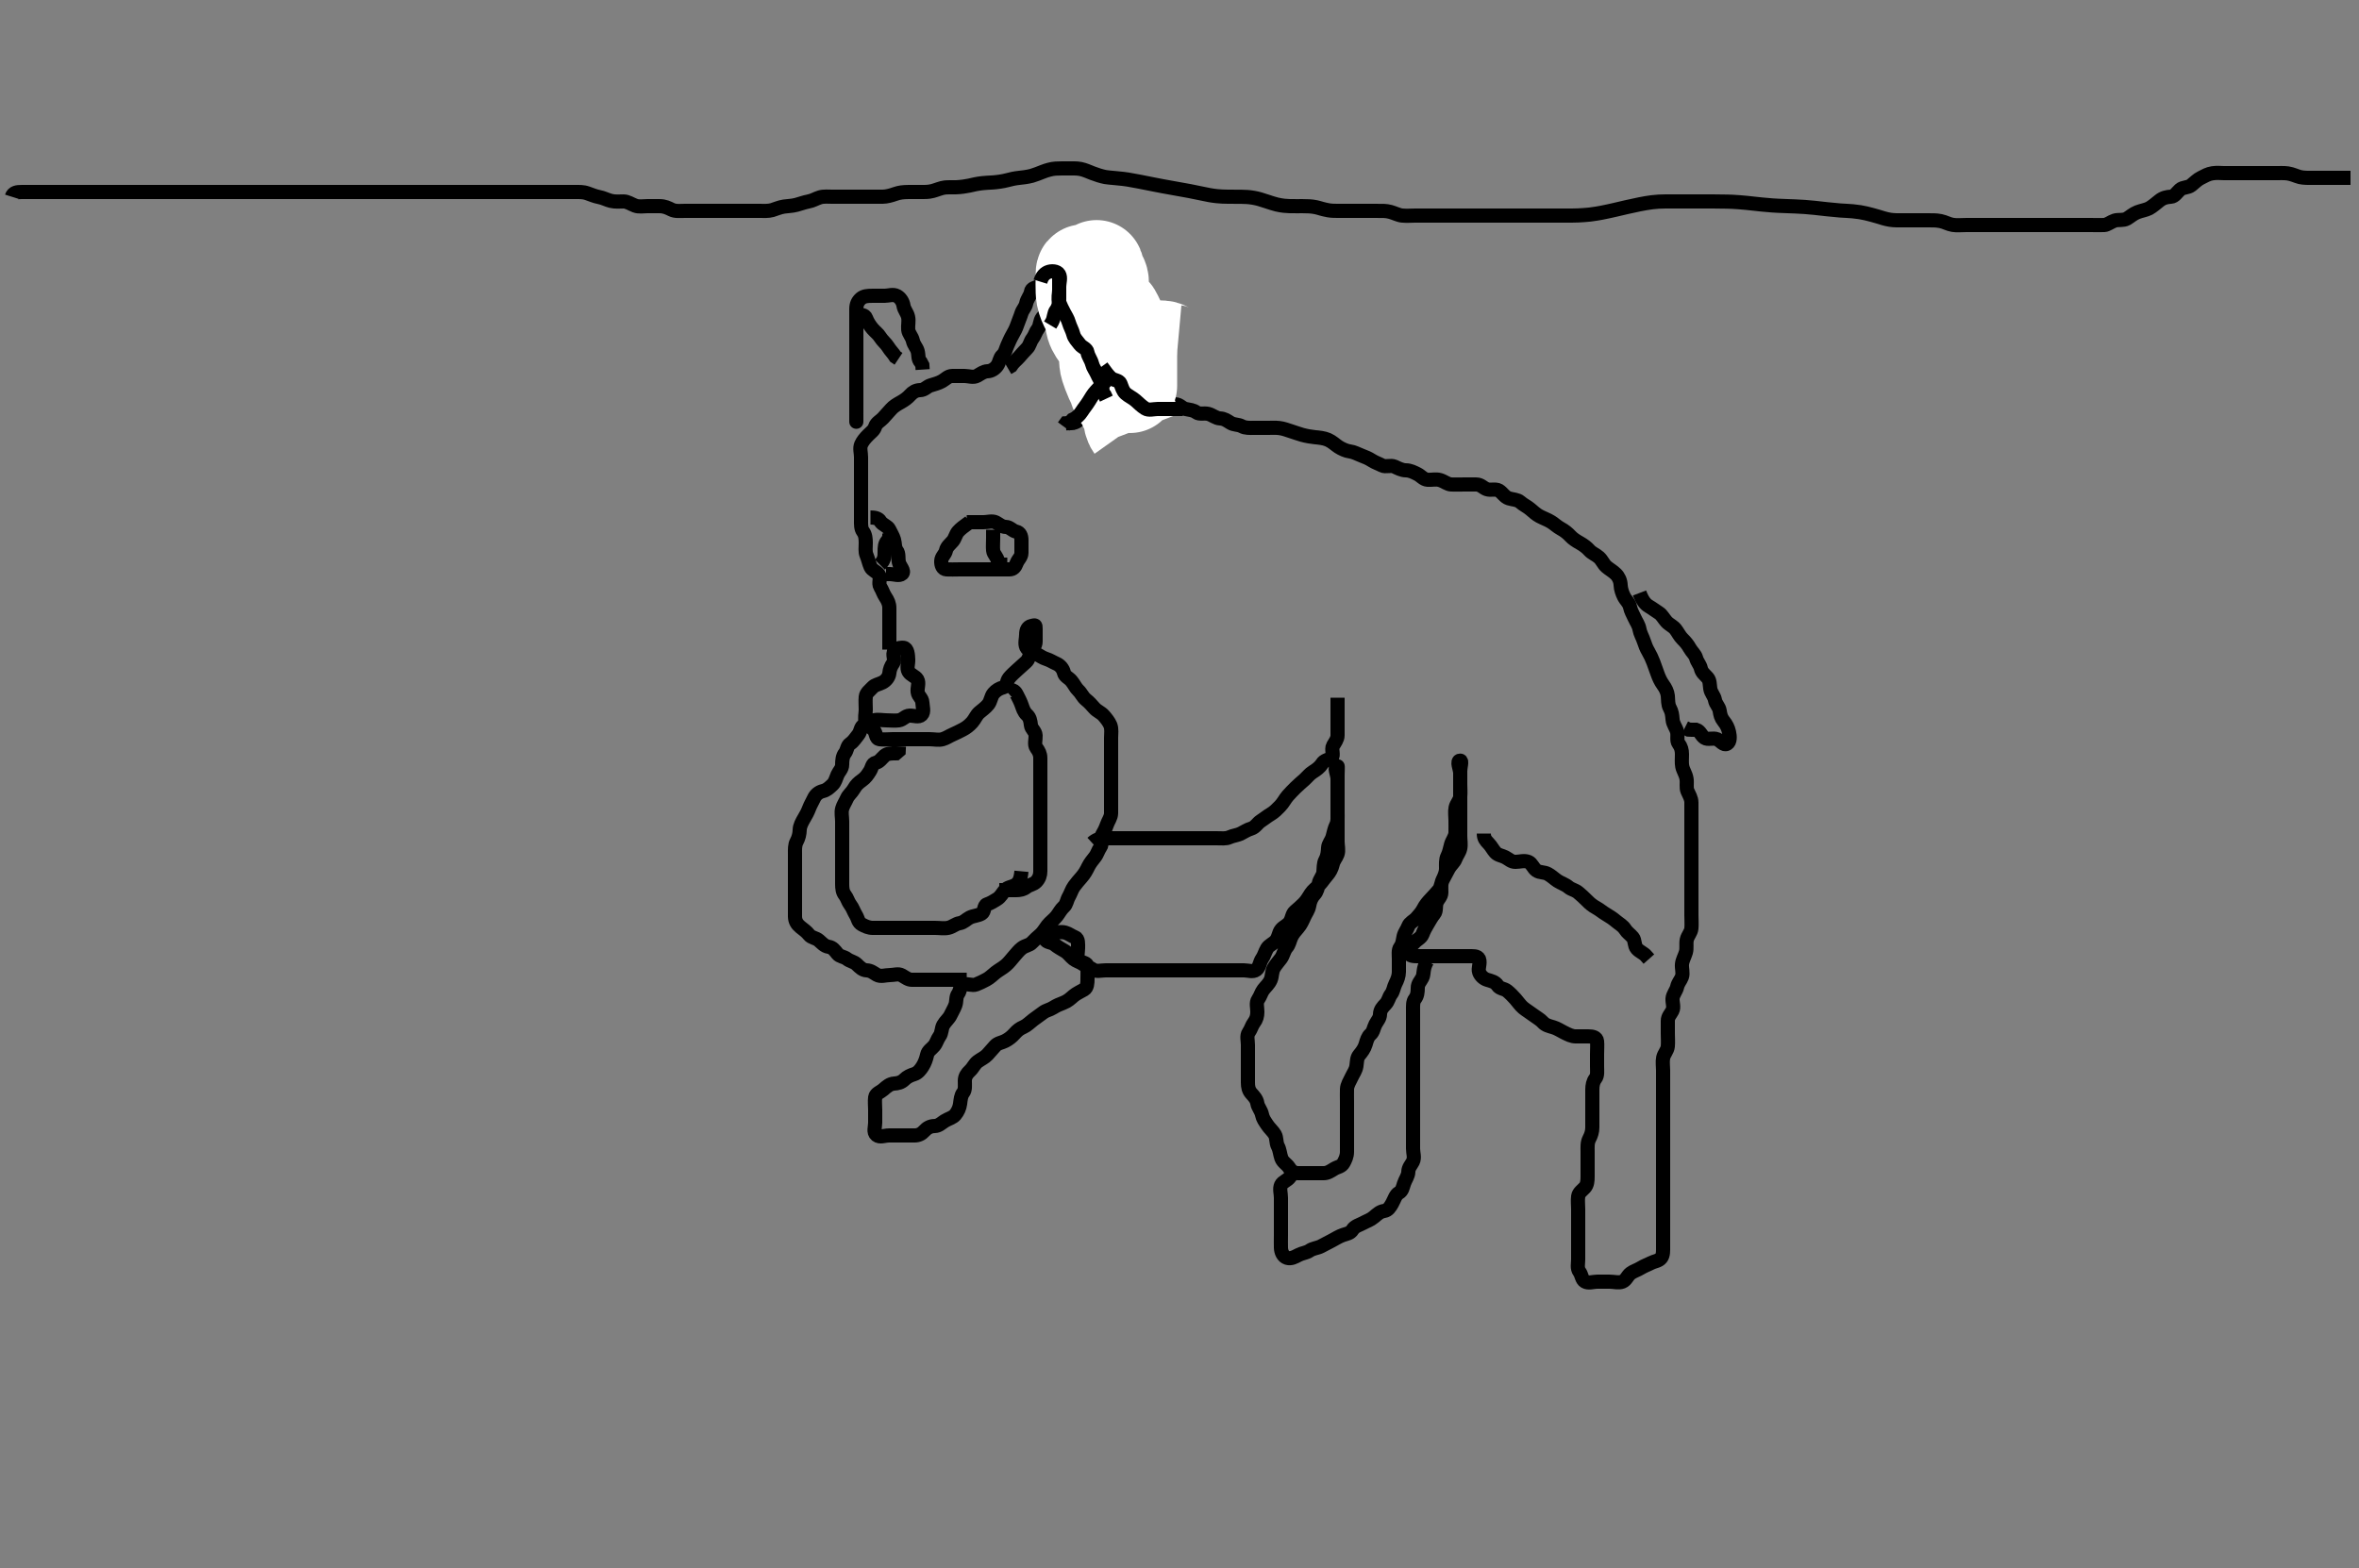 <svg width="500" height="332.41" xmlns="http://www.w3.org/2000/svg" xmlns:svg="http://www.w3.org/2000/svg" xmlns:xlink="http://www.w3.org/1999/xlink">
 <rect width="100%" height="100%" fill="#808080" stroke="none"/>
 <!-- Created with SVG-edit - http://svg-edit.googlecode.com/ -->
 <g display="inline" class="layer">
  <title>Layer 1</title>
  <path t="0,270,339,370,419,479,539,600,772,772,928,943,1107,1157,1199,1267,1286,1328,1350,1415,1446,1549,1589,1632,1664,1664,1687,1725,1774,1804,1854,1906,2005,2111,2140,2201,3006,3064,3085,3085,3130,3174,3184,3217,3250,3282,3302,3352,3352,3392,3422,3432,3463,3521,3552,3562,3583,3602,3622,3663,3673,3705,3758,3779,3808,3868,3912,3985,3995,4041,4064,4104,4194,4216,4258,4329,4371,4445,4456,4515,4579,4621,4683,4752,4784,4784,4884,4896,4976,5109,5109,5507,5557,5568,5587,5597,5608,5630,5661,5670,5702,5753,5770,5840,5915,5915,5966,6007,6017,6068,6119,6179,6208,6313,6313,6346,6400,6440,6510,6543,6624,6655,6725,6796,6829,6830,6921,7003,7082,7102,7122,7163,7228,7250,7302,7322,7342,7371,7381,7402,7451,7501,7531,7572,7635,7749,7829,7859,7929,8077,8190,8316,8347,8521,8689,8759,8820,8863,8885,8937,9020,13989,14009,14013,14051,14063,14103,14133,14154,14184,14204,14215,14215,14244,14264,14294,14304,14315,14345,14365,14374,14394,14434,14476,14519,14539,14570,14602,14613,14645,14655,14675,14675,14696,14705,14719,15111,15111,15122,15122,15131,15133,15141,15141,15141,15154,15154,15155,15155,15161,15161,15162,15174,15174,15182,15183,15192,15192,15203,15203,15212,15224,15242,15255,15263,15284,15293,15306,15333,15353,15363,15383,15385,15416,15438,15448,15467,15488,15488,15507,15539,15561,15562,15596,15618,15647,15678,15691,15691,15722,15763,15794,15806,15814,15834,15864,15884,15914,15944,15944,15975,15997,16017,16047,16047,16056,16076,16098,16129,16170,16170,16193,16224,16244,16254,16266,16304,16324,16344,16376,16386,16399,16433,16442,16462,16472,16486,16505,16525,16536,16555,16578,16590,16602,17022,17022,17042,17053,17053,17064,17064,17077,17089,17112,17112,17123,17134,17143,17143,17163,17173,17194,17215,17236,17247,17258,17259,17270,17291,17291,17310,17321,17321,17330,17341,17351,17361,17362,17386,17397,17409,17432,17432,17444,17456,17456,17465,17476,17487,17497,17519,17542,17553,17575,17594,17595,17615,17615,17625,17635,17645,17668,17668,17678,17708,17718,17728,17750,17769,17769,17779,17809,17829,17849,17860,17881,17915,17927,17927,17960,17991,18030,18065,18101,18162,18185,18240,18240,18779,18799,18821,18821,18842,18853,18874,18904,18904,18915,18945,18965,18995,18995,19015,19016,19036,19058,19069,19080,19113,19123,19144,19173,19213,19213,19223,19243,19253,19293,19313,19365,19405,19448,19468,19497,19537,19557,19557,19597,19650,19717,19749,19802,19854,19854,19875,19927,19958,19997,20017,20047,20077,20088,20088,20107,20137,20168,20178,20189,20200,20201,20201,20716,20717,20717,20717,20727,20766,20777,20797,20827,20827,20856,20888,20910,20941,20971,20982,21013,21057,21058,21102,21129,21199,21260,21280,21340,21361,21394,21405,21455,21517,21551,21633,21727,21748,21827,21838,21878,21940,21990,22041,22061,22118,22188,22188,22249,22280,22357,22379,22419,22500,22500,22551,22592,22624,22685,22755,22815,22846,22906,22906,22967,23011,23072,23156,23208,23228,23240,23272,23283,23809,23830,23853,23902,23934,23954,23997,23998,24043,24053,24093,24125,24155,24175,24175,24215,24265,24275,24328,24368,24418,24448,24512,24512,24562,24582,24592,24631,24681,24732,24763,24805,24856,24886,24946,25039,25051,25079,25099,25099,25132,25172,25202,25222,25253,25305,25306,25326,25377,25407,25427,25471,25484,25507,25557,25611,25612,25624,25636,25680,25693,25734,25744,25794,25826,25837,25897,25969,26031,26111,26597,29627,29740,29847,30089,30524,30666,30709,30789,30860,30889,30982,30982,31052,31136,31171,31262,31759,31905,31989,32132,32133,32629,32811,32826,32942,32954,33004,33026,33058,33112,33133,33183,33214,33225,33235,33266,33286,33298,33309,33331,33350,33380,33390,33410,33410,33430,33441,33462,33483,33503,33513,33514,33543,33563,33573,33584,33604,33617,33617,33648,33681,33690,33700,33720,33720,33762,33784,33802,33833,33844,33883,33933,34297,34319,34330,34349,34379,34389,34403,34404,34422,34431,34454,34474,34494,34504,34534,34554,34555,34565,34598,34639,34668,34689,34718,34728,34749,34772,34783,34801,34835,34865,34885,34885,34917,34929,34952,34964,35017,35027,35081,35147,35158,35158,35196,35247,35309,35339,35421,35463,35467,35545,35642,35764,35775,36494,36554,36664,36714,36830,36910,36940,36999,37000,37061,37072,37115,37138,37183,37234,37254,37284,37335,37358,37388,37422,37433,37453,37472,37502,37546,37566,37617,37666,37686,37737,37767,37817,37857,37857,37887,37927,37970,38010,38032,38071,38072,38102,38114,38165,38206,38237,38257,38297,38348,38348,38422,38455,38527,38592,38622,38622,38655,38689,38711,38783,38823,38844,38844,38893,38933,38963,39003,39056,39100,39120,39150,39150,39190,39200,39241,39281,39282,39311,39331,39374,39374,39415,39466,39478,39507,39562,39611,39641,39642,39654,39720,39731,39773,39795,39834,39884,39915,39915,39974,40035,40094,40114,40167,40208,40224,40229,40258,40280,40303,40337,40998,41028,41069,41088,41098,41128,41161,41173,41185,41197,41220,41233,41233,41242,41274,41286,41298,41310,41339,41349,41359,41389,41399,41430,41430,41451,41462,41472,41501,41521,41541,41541,41552,41572,41604,41614,41615,41636,41656,41677,41688,41688,41717,41747,41779,41790,41819,41851,41851,41874,41895,41925,41945,41946,41956,41976,41996,42008,42040,42072,42103,42104,42123,42155,42196,42217,42266,42789,42889,43041,43116,43145,43185,43217,43270,43290,43290,43330,43371,43391,43441,43492,43533,43555,43607,43608,43687,43727,43778,43832,43845,43873,43883,43913,43942,43963,44017,44037,44038,44087,44127,44128,44139,44148,44201,44222,44242,44262,44282,44305,44323,44353,44384,44408,44425,44426,44446,44479,44513,44533,44544,44574,44619,44639,45339,45361,45392,45432,45433,45463,45482,45513,45553,45574,45614,45644,45675,45676,45697,45738,45768,45790,45843,45884,45924,45943,45943,45993,46036,46059,46099,46130,46183,46215,46265,46265,46329,46347,46419,46469,46524,46546,46596,46616,46648,46669,46712,46733,46797,46851,46895,46925,46935,47020,47089,47110,47140,47251,47272,47403,48525,48555,48625,48685,48706,48745,48755,48834,48854,48988,49109,49162,49305,49365,49436,49617,49730,49876,49959,50023,50023,50054,50076,50114,50178,50219,50230,50259,50299,50342,50365,50377,50431,50461,50493,50545,50575,50576,50635,50656,50686,50718,50738,50789,50870,50919,50950,50990,51021,51072,51104,51123,51143,51183,51195,51246,51276,51311,51341,51362,51405,51470,51501,51551,51581,51592,51615,51658,51708,51758,51759,51769,51789,51852,51884,51895,51914,51944,51955,51984,52004,52015,52035,52075,52106,52128,52166,52205,52247,52277,52397,52398,52439,52547,52548,52568,52609,52649,52700,52730,52795,52836,52869,52929,52929,52979,53040,53063,53063,53082,53192,53223,53266,53306,53336,53346,53430,53487,53500,53533,53543,53559,53579,53609,53629,53640,53680,53732,53752,53772,53802,53854,53901,53913,53942,54013,54092,54135,54185,54300,54995,55055,55108,55129,55173,55193,55222,55243,55285,55305,55346,55347,55357,55417,55442,55455,55466,55516,55527,55617,55629,55702,55715,55736,55790,55801,55870,55910,56521,56522,56581,56614,56625,56644,56654,56694,56715,56737,56780,56800,56821,56849,56850,56870,56911,56954,56955,56977,56987,57008,57019,57039,57100,57100,57112,57189,57229,57229,57259,57311,57362,57384,57446,57495,57496,57555,57587,57631,57672,57683,57723,58429,58460,58460,58492,58550,58636,58676,58769,58850,58924,58967,58968,59010,59034,59041,59118,59152,59183,59214,59275,59286,59345,59365,59377,59436,59491,59525,59580,59627,59733,59756,59836,59926,59968,60059,60088,60133,60176,60317,60533,60639,60681,60786,60934,61014,61144,61517,62066,62128,62189,62234,62345,62997,63037,63050,63124,63139,63197,63226,63286,63317,63387,63418,63478,63518,63559,63572,63616,63648,63720,63797,63827,63827,63838,63920,63976,64005,64016,64096,64136,64190,64213,64279,64293,64334,64355,64367,64409,64462,64492,64554,64637,64720,64764,64862,64943,64943,64991,65074,65159,65232,65282,65474,65504,65618,65668,65723,65787,65817,65857,65969,66063,66113,66253,66386,66455,66505,66547,66581,66641,66705,66751,66845,66897,66980,66981,67003,67138,67188,67189,67198,67297,68490,68554,68636,68750,68911,68983,68983,69063,69184,69282,69460,69577,69658,69722,69764,69805,69921,70105,70726,70829,72403,72403,72485,72527,72538,72699,72700,72773,72813,72903,73025,73067,73089,73196,73226,73296,73307,73317,73366,73410,73422,73447,73472,73485,74147,74190,74209,74259,74280,74329,74340,74390,74450,74545,74654,74674,74695,74747,74777,74787,74828,74880,74900,74910,74960,75013,75053,75076,75120,75160,75161,75180,75210,75252,75295,75315,75345,75346,75388,75432,75463,75512,75555,75587,75650,75701,75702,75773,75792,75843,75854,75905,75930,75931,75939,75961,75972,75992,76022,76086,76109,76139,76140,76159,76209,76229,76243,76304,76335,76354,76414,76445,76495,76537,76548,76577,76607,76647,76679,76702,76702,76713,76751,76771,76772,76801,76842,76886,76899,76943,76973,76993,77043,77044,77109,77172,77217,77350" d="M188.5,137.705C188.5,136.005 188.5,135.105 188.5,134.205C188.5,133.305 188.5,132.405 188.5,131.505C188.5,130.605 188.5,129.705 188.5,128.905C188.5,128.005 188.186,127.318 187.667,126.538C187.196,125.831 187.05,125.16 186.585,124.42C186.097,123.641 186.759,122.478 186.279,121.826C185.765,121.128 184.834,120.896 184.521,120.184C184.167,119.379 184,118.486 183.667,117.705C183.346,116.953 183.5,116.005 183.5,115.105C183.5,114.205 183.433,113.361 182.925,112.68C182.448,112.039 182.5,111.105 182.5,110.205C182.5,109.305 182.5,108.405 182.5,107.505C182.5,106.605 182.5,105.705 182.5,104.905C182.5,104.005 182.5,103.105 182.5,102.205C182.5,101.305 182.5,100.405 182.5,99.505C182.5,98.605 182.5,97.705 182.5,96.905C182.5,96.005 182.172,95.033 182.521,94.226C182.829,93.512 183.381,92.866 184.021,92.226C184.661,91.586 185.249,91.231 185.505,90.409C185.741,89.646 186.612,89.226 187.147,88.652C187.787,87.967 188.327,87.353 188.853,86.758C189.416,86.12 190.128,85.712 190.9,85.28C191.718,84.822 192.351,84.368 192.925,83.73C193.446,83.152 194.111,82.72 195,82.705C195.979,82.689 196.441,81.946 197.204,81.709C198.061,81.445 198.882,81.249 199.699,80.789C200.401,80.394 200.935,79.723 201.8,79.705C202.7,79.686 203.6,79.705 204.5,79.705C205.3,79.705 206.323,80.118 207.143,79.648C207.831,79.253 208.5,78.732 209.3,78.705C210.144,78.676 210.918,78.151 211.378,77.483C211.883,76.754 211.852,75.878 212.447,75.352C213.085,74.789 213.156,74.015 213.521,73.226C213.877,72.455 214.136,71.793 214.557,71.062C215.025,70.251 215.326,69.667 215.585,68.905C215.887,68.017 216.24,67.266 216.505,66.409C216.741,65.646 217.336,65.167 217.511,64.305C217.701,63.361 218.377,62.713 218.499,61.905C218.635,60.996 219.432,61.098 220.215,60.62C221.018,60.129 221.238,59.095 221.936,58.741C222.707,58.35 223.7,58.705 224.6,58.705C225.5,58.705 226.3,58.705 227.2,58.705C228.1,58.705 229.08,58.338 229.979,58.726C230.694,59.034 230.989,59.89 231.667,60.538C232.298,61.143 232.389,61.812 232.5,62.705C232.612,63.604 233.363,64.031 233.925,64.68C234.435,65.268 234.5,66.105 234.5,67.005C234.5,67.905 234.256,68.937 234.784,69.621C235.269,70.248 235.427,71.055 235.925,71.68C236.411,72.288 236.232,73.147 236.505,74C236.766,74.821 237.693,75.109 238.216,75.789C238.686,76.4 238.5,77.405 238.5,78.305C238.5,79.205 238.567,80.049 239.075,80.73C239.552,81.371 239.146,82.389 239.521,83.184C239.853,83.889 241.06,83.395 241.889,83.716C242.682,84.022 243.231,84.52 244.1,84.741C244.962,84.96 245.594,85.644 246.5,85.705C247.298,85.759 248.2,85.688 249.1,85.705C250.065,85.723 250.494,86.523 251.301,86.704C252.178,86.9 252.901,86.905 253.584,87.421C254.199,87.886 255.226,87.521 256.1,87.741C256.963,87.958 257.697,88.662 258.6,88.705C259.499,88.748 260.045,89.155 260.785,89.62C261.563,90.108 262.454,89.947 263.2,90.352C263.961,90.766 264.9,90.705 265.805,90.705C266.822,90.705 267.521,90.705 268.5,90.705C269.289,90.705 270.339,90.637 271.161,90.741C272.055,90.854 272.773,91.137 273.609,91.409C274.501,91.701 275.396,92.013 276,92.184C276.895,92.438 278.098,92.623 278.689,92.68C279.543,92.761 280.608,92.852 281.458,93.226C282.371,93.628 282.974,94.242 283.667,94.705C284.303,95.13 285.323,95.603 286.089,95.694C286.994,95.803 287.703,96.248 288.6,96.583C289.451,96.902 290.048,97.151 290.785,97.62C291.477,98.059 292.177,98.274 292.936,98.669C293.703,99.068 294.757,98.541 295.6,98.926C296.269,99.232 297.1,99.694 298,99.705C298.9,99.716 299.635,100.099 300.5,100.538C301.175,100.881 301.715,101.644 302.6,101.705C303.498,101.767 304.334,101.509 305.2,101.762C306.078,102.019 306.798,102.676 307.6,102.705C308.499,102.737 309.3,102.705 310.2,102.705C311.1,102.705 312,102.7 312.9,102.705C313.889,102.71 314.374,103.431 315.111,103.694C315.948,103.994 316.966,103.57 317.7,103.99C318.387,104.384 318.915,105.379 319.8,105.648C320.663,105.91 321.624,105.898 322.2,106.409C322.932,107.06 323.732,107.386 324.416,107.989C325.014,108.516 325.648,109.072 326.3,109.421C327.147,109.874 328.024,110.165 328.796,110.652C329.498,111.095 330.051,111.645 330.8,112.058C331.639,112.519 332.264,113.016 332.853,113.652C333.386,114.228 334.049,114.651 334.9,115.13C335.627,115.539 336.327,116.057 336.853,116.652C337.416,117.29 338.231,117.557 338.889,118.141C339.583,118.756 339.831,119.562 340.475,120.13C341.069,120.655 341.824,121.037 342.5,121.705C343.086,122.284 343.463,123.116 343.5,124.026C343.535,124.88 343.849,125.783 344.216,126.504C344.629,127.313 345.306,127.766 345.5,128.705C345.663,129.493 346.062,130.173 346.447,131.005C346.851,131.877 347.333,132.477 347.496,133.405C347.651,134.292 348.118,135.015 348.415,135.905C348.701,136.762 348.938,137.402 349.379,138.148C349.746,138.769 350.148,139.631 350.447,140.415C350.74,141.18 351.037,142.031 351.333,142.872C351.609,143.654 351.986,144.473 352.475,145.141C353.031,145.902 353.415,146.692 353.499,147.505C353.591,148.4 353.498,149.324 353.925,150.105C354.376,150.929 354.433,151.593 354.511,152.53C354.595,153.547 355.247,154.232 355.464,155.105C355.681,155.979 355.319,157.006 355.784,157.621C356.3,158.304 356.5,159.005 356.5,159.905C356.5,160.805 356.409,161.718 356.557,162.462C356.742,163.387 357.284,164.02 357.464,165.069C357.623,165.992 357.346,166.953 357.667,167.705C357.999,168.486 358.49,169.205 358.5,170.105C358.51,171.005 358.5,171.905 358.5,172.805C358.5,173.705 358.5,174.505 358.5,175.405C358.5,176.305 358.5,177.205 358.5,178.105C358.5,179.005 358.5,179.905 358.5,180.805C358.5,181.705 358.5,182.505 358.5,183.405C358.5,184.305 358.5,185.205 358.5,186.105C358.5,187.005 358.5,187.905 358.5,188.805C358.5,189.705 358.5,190.505 358.5,191.405C358.5,192.341 358.5,193.189 358.5,194.052C358.5,195.069 358.582,195.909 358.5,196.805C358.416,197.716 357.7,198.358 357.521,199.205C357.335,200.086 357.578,201.029 357.333,201.872C357.083,202.733 356.588,203.527 356.504,204.4C356.418,205.301 356.789,206.257 356.489,207.094C356.226,207.831 355.668,208.335 355.479,209.205C355.295,210.051 354.561,210.799 354.5,211.705C354.446,212.503 354.863,213.502 354.464,214.269C354.069,215.028 353.501,215.506 353.5,216.405C353.499,217.305 353.5,218.205 353.5,219.105C353.5,220.005 353.582,220.909 353.5,221.805C353.416,222.716 352.7,223.358 352.521,224.205C352.335,225.086 352.5,226.005 352.5,226.905C352.5,227.805 352.5,228.705 352.5,229.505C352.5,230.405 352.5,231.305 352.5,232.205C352.5,233.105 352.5,234.005 352.5,234.905C352.5,235.805 352.5,236.705 352.5,237.505C352.5,238.405 352.5,239.305 352.5,240.205C352.5,241.105 352.5,242.014 352.5,243.038C352.5,243.719 352.5,244.526 352.5,245.705C352.5,246.302 352.5,247.163 352.5,247.934C352.5,249.033 352.5,250.005 352.5,250.905C352.5,251.805 352.5,252.705 352.5,253.505C352.5,254.405 352.5,255.305 352.5,256.205C352.5,257.105 352.5,258.005 352.5,258.905C352.5,259.805 352.5,260.705 352.5,261.505C352.5,262.405 352.5,263.305 352.5,264.205C352.5,265.105 352.571,266.053 352.075,266.68C351.548,267.345 350.698,267.342 349.936,267.741C349.178,268.138 348.568,268.312 347.785,268.79C346.982,269.281 346.273,269.446 345.621,269.926C344.923,270.44 344.682,271.388 343.889,271.694C343.06,272.015 342.1,271.705 341.2,271.705C340.3,271.705 339.4,271.705 338.5,271.705C337.7,271.705 336.687,272.098 335.936,271.669C335.245,271.274 335.258,270.257 334.784,269.621C334.211,268.852 334.5,267.905 334.5,267.005C334.5,266.105 334.5,265.205 334.5,264.305C334.5,263.405 334.5,262.505 334.5,261.605C334.5,260.705 334.5,259.905 334.5,259.005C334.5,258.105 334.5,257.205 334.5,256.305C334.5,255.405 334.376,254.496 334.5,253.605C334.612,252.803 335.406,252.318 335.925,251.73C336.44,251.147 336.5,250.305 336.5,249.405C336.5,248.505 336.5,247.605 336.5,246.705C336.5,245.905 336.5,245.005 336.5,244.105C336.5,243.205 336.406,242.258 336.853,241.405C337.247,240.653 337.499,239.905 337.5,239.005C337.501,238.105 337.5,237.205 337.5,236.305C337.5,235.405 337.5,234.505 337.5,233.605C337.5,232.705 337.5,231.905 337.5,231.005C337.5,230.105 337.663,229.267 338.147,228.652C338.659,228.003 338.5,227.005 338.5,226.105C338.5,225.205 338.5,224.305 338.5,223.405C338.5,222.505 338.589,221.601 338.5,220.705C338.416,219.859 337.5,219.705 336.7,219.705C335.8,219.705 334.9,219.71 334,219.705C333.1,219.7 332.373,219.296 331.5,218.872C330.746,218.505 330.077,218.019 329.2,217.762C328.336,217.509 327.564,217.343 327,216.705C326.485,216.122 325.734,215.743 325,215.184C324.225,214.594 323.562,214.225 322.857,213.652C322.239,213.15 321.753,212.387 321.216,211.789C320.643,211.151 320.059,210.549 319.447,210.058C318.803,209.539 317.883,209.632 317.416,208.904C316.916,208.123 316.061,207.965 315.204,207.7C314.441,207.464 313.774,206.831 313.511,206.094C313.211,205.257 313.84,204.241 313.489,203.316C313.213,202.586 312.1,202.705 311.2,202.705C310.3,202.705 309.4,202.705 308.5,202.705C307.7,202.705 306.8,202.705 305.9,202.705C305,202.705 304.1,202.705 303.2,202.705C302.3,202.705 301.4,202.705 300.5,202.705C299.7,202.705 298.611,202.666 298.501,201.904C298.371,200.996 299.247,200.387 299.784,199.789C300.357,199.151 301.212,198.826 301.489,198.094C301.828,197.202 302.144,196.65 302.584,195.904C302.997,195.203 303.485,194.325 304,193.705C304.5,193.103 304.211,192.153 304.511,191.316C304.774,190.579 305.495,190.094 305.5,189.205C305.505,188.305 305.363,187.348 305.784,186.505C306.114,185.843 306.498,185.005 306.5,184.105C306.502,183.205 306.405,182.26 306.784,181.505C307.22,180.638 307.303,179.87 307.557,179.005C307.814,178.128 308.471,177.406 308.5,176.505C308.529,175.605 308.5,174.705 308.5,173.905C308.5,173.005 308.335,172.086 308.521,171.205C308.7,170.358 309.415,169.718 309.499,168.905C309.591,168.01 309.5,167.105 309.5,166.205C309.5,165.305 309.5,164.405 309.5,163.505C309.5,162.605 309.958,161.247 309.5,161.247C308.642,161.247 309.5,163.005 309.5,163.905C309.5,164.805 309.5,165.705 309.5,166.505C309.5,167.405 309.5,168.305 309.5,169.205C309.5,170.105 309.5,171.005 309.5,171.905C309.5,172.805 309.5,173.705 309.5,174.505C309.5,175.405 309.5,176.305 309.5,177.205C309.5,178.105 309.695,179.027 309.499,179.904C309.318,180.711 308.828,181.202 308.489,182.094C308.212,182.826 307.506,183.333 307.075,184.105C306.617,184.924 306.258,185.659 305.853,186.405C305.439,187.166 305.435,188.142 304.925,188.73C304.363,189.379 303.82,189.989 303.216,190.621C302.666,191.197 302.106,191.84 301.667,192.705C301.324,193.38 300.753,194.023 300.216,194.621C299.643,195.259 298.788,195.584 298.511,196.316C298.172,197.208 297.682,197.699 297.501,198.506C297.305,199.383 297.3,200.106 296.784,200.789C296.319,201.404 296.5,202.405 296.5,203.305C296.5,204.205 296.501,205.105 296.5,206.005C296.499,206.905 296.174,207.742 295.784,208.505C295.399,209.258 295.337,210.143 294.853,210.758C294.341,211.407 294.311,212.192 293.667,212.872C293.065,213.506 292.529,214.061 292.5,215.005C292.472,215.903 291.933,216.383 291.536,217.141C291.137,217.903 291.112,218.72 290.475,219.28C289.885,219.797 289.696,220.541 289.443,221.405C289.186,222.282 288.612,223.046 288.075,223.68C287.572,224.273 287.633,225.115 287.496,226.005C287.352,226.936 286.851,227.533 286.447,228.405C286.062,229.237 285.529,230.004 285.5,230.905C285.471,231.805 285.5,232.705 285.5,233.505C285.5,234.405 285.5,235.305 285.5,236.205C285.5,237.105 285.5,238.005 285.5,238.905C285.5,239.805 285.5,240.705 285.5,241.505C285.5,242.405 285.505,243.305 285.5,244.205C285.495,245.105 285.141,245.857 284.784,246.505C284.308,247.369 283.568,247.312 282.785,247.79C281.982,248.281 281.4,248.705 280.5,248.705C279.7,248.705 278.8,248.705 277.9,248.705C277,248.705 276.1,248.706 275.2,248.705C274.301,248.704 273.686,248.281 273.215,247.505C272.804,246.829 271.903,246.408 271.585,245.505C271.286,244.652 271.258,243.751 270.853,243.005C270.439,242.244 270.635,241.239 270.215,240.505C269.821,239.818 269.053,239.185 268.553,238.409C268.103,237.711 267.664,237.167 267.489,236.305C267.299,235.361 266.623,234.713 266.501,233.905C266.365,232.996 265.748,232.392 265.216,231.789C264.65,231.147 264.5,230.405 264.5,229.505C264.5,228.605 264.5,227.705 264.5,226.905C264.5,226.005 264.5,225.105 264.5,224.205C264.5,223.305 264.5,222.405 264.5,221.505C264.5,220.605 264.178,219.567 264.667,218.872C265.169,218.156 265.319,217.404 265.784,216.789C266.3,216.106 266.5,215.405 266.5,214.505C266.5,213.605 266.178,212.567 266.667,211.872C267.169,211.156 267.317,210.403 267.784,209.789C268.308,209.101 268.953,208.598 269.333,207.705C269.654,206.953 269.545,205.998 270,205.205C270.405,204.5 270.987,203.88 271.5,203.184C272.008,202.496 272.156,201.462 272.721,200.826C273.256,200.226 273.336,199.448 273.721,198.605C274.027,197.936 274.628,197.249 275.147,196.652C275.717,195.999 276.053,195.231 276.475,194.305C276.83,193.524 277.333,192.933 277.496,192.005C277.651,191.118 277.944,190.313 278.6,189.605C279.15,189.011 279.333,188.188 279.511,187.305C279.701,186.361 280.415,185.718 280.499,184.905C280.591,184.01 280.498,183.085 280.925,182.305C281.376,181.482 281.452,180.604 281.5,179.705C281.543,178.902 282.186,178.282 282.443,177.405C282.697,176.54 282.826,175.668 283.216,174.905C283.601,174.152 283.5,173.205 283.5,172.305C283.5,171.405 283.5,170.505 283.5,169.605C283.5,168.705 283.5,167.905 283.5,167.005C283.5,166.105 283.5,165.205 283.5,164.305C283.5,163.405 283.594,162.414 283.5,162.414C282.609,162.414 283.5,164.205 283.5,165.105C283.5,166.005 283.5,166.905 283.5,167.805C283.5,168.705 283.5,169.505 283.5,170.405C283.5,171.305 283.5,172.205 283.5,173.105C283.5,174.005 283.5,174.905 283.5,175.805C283.5,176.705 283.5,177.505 283.5,178.405C283.5,179.305 283.789,180.257 283.489,181.094C283.226,181.831 282.681,182.338 282.479,183.205C282.255,184.166 281.819,184.937 281.216,185.621C280.689,186.219 280.237,186.925 279.699,187.505C279.026,188.23 278.298,188.726 277.857,189.405C277.342,190.197 276.952,190.92 276.333,191.538C275.715,192.157 275.147,192.652 274.5,193.205C273.853,193.758 273.911,194.532 273.443,195.348C272.976,196.16 272.102,196.388 271.553,197.062C270.979,197.766 271.055,198.669 270.416,199.42C269.849,200.086 268.953,200.375 268.557,201.062C268.087,201.877 267.959,202.58 267.5,203.226C267.005,203.923 266.957,205.071 266.279,205.583C265.571,206.118 264.5,205.705 263.7,205.705C262.8,205.705 261.9,205.705 261,205.705C260.1,205.705 259.2,205.705 258.3,205.705C257.4,205.705 256.5,205.705 255.7,205.705C254.8,205.705 253.9,205.705 253,205.705C252.1,205.705 251.2,205.705 250.3,205.705C249.4,205.705 248.5,205.705 247.7,205.705C246.8,205.705 245.9,205.705 245,205.705C244.1,205.705 243.2,205.705 242.3,205.705C241.4,205.705 240.5,205.705 239.7,205.705C238.8,205.705 237.9,205.705 237,205.705C236.1,205.705 235.2,205.705 234.3,205.705C233.4,205.705 232.362,206.027 231.667,205.538C230.951,205.036 230.199,204.886 229.584,204.421C228.901,203.905 228.152,203.776 227.525,203.28C226.86,202.753 226.445,202.061 225.699,201.621C224.998,201.208 224.12,200.72 223.5,200.205C222.898,199.705 221.773,199.829 221.511,199.094C221.19,198.196 222.204,197.707 223.1,197.705C224,197.703 224.935,197.462 225.796,197.709C226.563,197.93 227.081,198.398 227.889,198.716C228.615,199.001 228.5,200.105 228.5,201.005C228.5,201.905 228.106,203.087 228.785,203.62C229.508,204.185 230.471,204.061 230.5,204.905C230.53,205.804 230.5,206.705 230.5,207.505C230.5,208.405 230.453,209.365 229.796,209.758C229.012,210.226 228.154,210.588 227.525,211.13C226.925,211.648 226.297,212.248 225.4,212.583C224.549,212.902 223.955,213.155 223.215,213.62C222.438,214.108 221.749,214.152 221.064,214.68C220.41,215.183 219.775,215.594 219,216.184C218.266,216.743 217.69,217.368 216.979,217.684C216.102,218.073 215.648,218.436 215.064,219.094C214.449,219.788 213.822,220.272 213.064,220.669C212.302,221.068 211.485,221.093 210.925,221.73C210.408,222.32 209.829,222.988 209.279,223.584C208.69,224.221 207.955,224.496 207.204,225.062C206.535,225.567 206.231,226.4 205.584,226.989C204.949,227.567 204.51,228.226 204.5,229.105C204.489,230.005 204.659,231.003 204.147,231.652C203.663,232.267 203.616,233.113 203.495,234.005C203.384,234.826 203.028,235.651 202.447,236.348C201.954,236.939 200.976,237.165 200.204,237.652C199.502,238.095 198.979,238.69 198.1,238.705C197.111,238.722 196.446,239.152 195.925,239.73C195.351,240.368 194.699,240.704 193.8,240.705C192.9,240.706 192,240.705 191.1,240.705C190.2,240.705 189.3,240.705 188.4,240.705C187.5,240.705 186.499,241.198 185.785,240.62C185.041,240.017 185.5,238.905 185.5,238.005C185.5,237.105 185.5,236.205 185.5,235.305C185.5,234.405 185.376,233.496 185.5,232.605C185.612,231.803 186.624,231.512 187.2,231C187.932,230.35 188.594,229.766 189.5,229.705C190.298,229.651 191.048,229.489 191.667,228.872C192.286,228.254 192.974,227.956 193.796,227.7C194.559,227.464 195.131,226.719 195.525,226.094C195.997,225.346 196.308,224.488 196.5,223.605C196.684,222.761 197.457,222.361 198,221.705C198.499,221.102 198.644,220.337 199.147,219.652C199.637,218.986 199.534,217.992 199.925,217.305C200.389,216.49 201.123,215.955 201.479,215.184C201.844,214.395 202.226,213.831 202.489,213.094C202.789,212.257 202.567,211.361 203.075,210.68C203.552,210.039 203.442,208.936 204.204,208.709C205.063,208.454 206.06,209.015 206.889,208.694C207.682,208.388 208.302,208.068 209.064,207.669C209.822,207.272 210.351,206.692 211,206.184C211.767,205.584 212.464,205.261 213.215,204.621C213.881,204.053 214.351,203.368 214.925,202.73C215.446,202.152 215.949,201.466 216.584,200.989C217.351,200.413 218.171,200.422 218.721,199.826C219.31,199.189 219.888,198.69 220.525,198.13C221.115,197.613 221.513,196.854 222.021,196.205C222.622,195.437 223.378,194.973 223.979,194.205C224.487,193.556 224.862,192.769 225.5,192.205C226.083,191.689 226.087,190.877 226.557,190.062C226.953,189.375 227.163,188.556 227.667,187.872C228.147,187.219 228.693,186.581 229.204,186.005C229.855,185.273 230.253,184.554 230.667,183.705C230.985,183.053 231.574,182.295 232.075,181.68C232.579,181.06 232.742,180.257 233.216,179.621C233.789,178.852 233.136,177.794 233.557,177.062C234.024,176.251 234.326,175.667 234.585,174.905C234.887,174.017 235.482,173.306 235.5,172.405C235.518,171.505 235.5,170.605 235.5,169.705C235.5,168.905 235.5,168.005 235.5,167.105C235.5,166.205 235.5,165.305 235.5,164.405C235.5,163.505 235.5,162.605 235.5,161.705C235.5,160.905 235.5,160.005 235.5,159.105C235.5,158.205 235.5,157.305 235.5,156.405C235.5,155.505 235.681,154.552 235.333,153.705C235.057,153.034 234.45,152.274 233.925,151.68C233.357,151.036 232.551,150.788 231.936,150.094C231.352,149.436 230.874,148.877 230.204,148.348C229.464,147.763 229.189,146.941 228.553,146.352C227.977,145.819 227.69,145.059 227.064,144.316C226.532,143.685 225.678,143.404 225.5,142.605C225.312,141.762 224.691,141.039 223.979,140.726C223.184,140.376 222.559,139.946 221.796,139.709C220.974,139.454 220.401,139.016 219.699,138.621C218.882,138.161 217.851,137.917 217.521,137.184C217.159,136.383 217.5,135.405 217.5,134.505C217.5,133.605 217.8,132.883 218.6,132.705C219.442,132.517 219.5,132.414 219.5,133.305C219.5,134.205 219.501,135.105 219.5,136.005C219.499,136.904 218.877,137.455 218.521,138.226C218.156,139.015 218.084,139.788 217.447,140.352C216.746,140.975 216.189,141.469 215.553,142.058C214.977,142.591 214.344,143.146 213.853,143.758C213.334,144.402 213.448,145.523 212.699,145.704C211.807,145.918 211.102,146.375 210.584,146.99C210.024,147.656 210.018,148.642 209.447,149.348C208.856,150.079 208.204,150.485 207.553,151.058C206.913,151.62 206.648,152.436 206.064,153.094C205.449,153.788 204.822,154.272 204.064,154.669C203.302,155.068 202.69,155.368 201.979,155.684C201.102,156.073 200.563,156.48 199.796,156.7C198.935,156.948 198,156.705 197.1,156.705C196.2,156.705 195.3,156.705 194.4,156.705C193.5,156.705 192.7,156.705 191.8,156.705C190.9,156.705 190,156.705 189.1,156.705C188.2,156.705 187.291,156.829 186.4,156.705C185.598,156.593 185.747,155.471 185.216,154.789C184.728,154.162 183.774,153.831 183.511,153.094C183.211,152.257 183.5,151.305 183.5,150.405C183.5,149.505 183.411,148.601 183.5,147.705C183.584,146.859 184.351,146.368 184.925,145.73C185.446,145.152 186.214,145.104 187.064,144.669C187.761,144.313 188.416,143.551 188.5,142.705C188.579,141.909 188.831,141.253 189.333,140.538C189.822,139.843 189.007,138.704 189.585,137.99C190.188,137.246 191.246,137.283 191.536,137.326C192.397,137.456 192.457,138.902 192.5,139.805C192.543,140.704 192.136,141.616 192.557,142.348C193.024,143.159 194.008,143.314 194.443,144.062C194.867,144.793 194.389,145.812 194.5,146.705C194.612,147.604 195.457,147.987 195.5,148.905C195.542,149.804 195.934,150.937 195.333,151.538C194.732,152.139 193.7,151.678 192.8,151.705C191.856,151.734 191.448,152.561 190.5,152.705C189.709,152.825 188.8,152.705 187.9,152.705C187,152.705 186.065,152.462 185.204,152.709C184.437,152.93 183.919,153.398 183.111,153.716C182.385,154.001 182.428,155.137 181.925,155.73C181.388,156.364 180.958,157.151 180.204,157.652C179.515,158.111 179.573,159.055 179.075,159.68C178.589,160.288 178.502,161.205 178.5,162.105C178.498,163 177.834,163.514 177.521,164.226C177.171,165.021 177.021,165.817 176.447,166.352C175.762,166.992 175.262,167.498 174.4,167.705C173.56,167.907 172.877,168.455 172.521,169.226C172.156,170.015 171.788,170.584 171.511,171.316C171.172,172.208 170.856,172.76 170.416,173.506C170.003,174.207 169.518,175.104 169.5,175.905C169.48,176.805 169.258,177.659 168.853,178.405C168.439,179.166 168.5,180.105 168.5,181.005C168.5,181.905 168.5,182.805 168.5,183.705C168.5,184.505 168.5,185.405 168.5,186.305C168.5,187.205 168.5,188.105 168.5,189.005C168.5,189.905 168.5,190.805 168.5,191.705C168.5,192.505 168.483,193.405 168.5,194.305C168.518,195.269 168.939,195.947 169.667,196.538C170.363,197.104 170.896,197.422 171.5,198.184C171.994,198.808 172.906,198.801 173.553,199.352C174.157,199.867 174.724,200.564 175.6,200.705C176.504,200.851 176.896,201.422 177.5,202.184C177.994,202.808 178.917,202.794 179.525,203.28C180.15,203.778 181.017,203.867 181.584,204.421C182.258,205.079 182.856,205.676 183.7,205.705C184.599,205.736 185.169,206.253 185.857,206.648C186.677,207.118 187.7,206.705 188.6,206.705C189.5,206.705 190.411,206.341 191.143,206.762C191.954,207.229 192.5,207.705 193.3,207.705C194.2,207.705 195.1,207.705 196,207.705C196.9,207.705 197.8,207.705 198.7,207.705C199.6,207.705 200.5,207.705 201.3,207.705C202.2,207.705 203.1,207.705 204,207.705L204.9,207.705" id="svg_1" stroke-width="3" stroke="#000" fill="none"/>
  <path t="79480,79766,79787,79799,79808,79830,79839,79861,79881,79901,79912,79932,79943,79953,79964,79972,80002,80043,80053,80053,80114,80168,80208,80208,80229,80271,80299,80319,80352,80393,80393,80422,80442,80483,80525,80536,80576,80616,80656,80656,80666,80734,80800,80830,80910,80910,80920,81003,81024,81105,81167,81177,81208,81229,81270,81329,81383,81412,81462,81511,81541,81542,81601,81653,81702,81732,81783,81833,81863,81903,81904,81953,81997,82020,82053,82064,82094,82114,82138,82157,82210,82252,82262,82284,82321,82341,82342,82392,82413,82445,82455,82519,82542,82612,83020,83404,83804,84022,84063" d="M216.5,184.705C216.333,186.538 215.891,187.212 215.143,187.648C214.414,188.072 213.554,188.059 213,188.705C212.476,189.317 212.097,190.145 211.301,190.621C210.609,191.035 210.024,191.447 209.204,191.709C208.447,191.952 208.753,193.272 208.064,193.669C207.228,194.151 206.365,194.099 205.5,194.538C204.825,194.881 204.276,195.564 203.4,195.705C202.496,195.851 201.962,196.466 201,196.684C200.122,196.883 199.2,196.705 198.3,196.705C197.4,196.705 196.5,196.705 195.7,196.705C194.8,196.705 193.9,196.705 193,196.705C192.1,196.705 191.2,196.705 190.3,196.705C189.4,196.705 188.5,196.705 187.7,196.705C186.8,196.705 185.9,196.71 185,196.705C184.1,196.7 183.348,196.346 182.7,195.989C181.836,195.513 181.893,194.773 181.415,193.99C180.924,193.187 180.744,192.473 180.216,191.789C179.731,191.161 179.573,190.355 179.075,189.73C178.589,189.122 178.5,188.305 178.5,187.405C178.5,186.505 178.5,185.605 178.5,184.705C178.5,183.905 178.5,183.005 178.5,182.105C178.5,181.205 178.5,180.305 178.5,179.405C178.5,178.505 178.5,177.605 178.5,176.705C178.5,175.905 178.5,175.005 178.5,174.105C178.5,173.205 178.257,172.27 178.505,171.409C178.725,170.642 179.132,170.103 179.521,169.226C179.837,168.515 180.553,168 181,167.205C181.447,166.409 181.957,165.942 182.699,165.42C183.48,164.87 183.87,164.277 184.378,163.483C184.857,162.737 184.801,161.883 185.6,161.705C186.443,161.517 186.909,160.711 187.5,160.205C188.094,159.696 189,159.705 189.889,159.694L190.479,159.184L190.521,158.226" id="svg_2" stroke-width="3" stroke="#000" fill="none"/>
  <path t="85710,86144,86183,86225,86255,86286,86346,86356,86376,86426,86457,86497,86518,86528,86578,86620,86644,86653,86693,86734,86787,86817,86817,86857,86908,86940,86984,87023,87064,87074,87107,87107,87140,87160,87180,87209,87239,87250,87280,87321,87321,87345,87386,87438,87510,87551,87622,87682,87712,87712,87723,87786,87817,87858,87879,87918,87961,87988,88040,88127,88127,88177" d="M213.5,146.705C214.379,145.926 215.108,146.444 215.464,147.141C215.899,147.991 216.217,148.582 216.489,149.316C216.792,150.13 216.975,150.905 217.667,151.538C218.265,152.086 218.411,152.809 218.5,153.705C218.584,154.551 219.457,154.987 219.5,155.905C219.542,156.804 219.163,157.854 219.667,158.538C220.147,159.191 220.5,159.805 220.5,160.705C220.5,161.505 220.5,162.405 220.5,163.305C220.5,164.205 220.5,165.105 220.5,166.005C220.5,166.905 220.5,167.805 220.5,168.705C220.5,169.505 220.5,170.405 220.5,171.305C220.5,172.205 220.5,173.105 220.5,174.005C220.5,174.905 220.5,175.805 220.5,176.705C220.5,177.505 220.5,178.405 220.5,179.305C220.5,180.205 220.5,181.105 220.5,182.005C220.5,182.905 220.5,183.805 220.5,184.705C220.5,185.505 220.274,186.248 219.621,186.926C219.064,187.505 218.202,187.546 217.553,188.058C216.938,188.542 216.2,188.705 215.3,188.705C214.4,188.705 213.5,188.705 212.7,188.705L211.8,188.705" id="svg_3" stroke-width="3" stroke="#000" fill="none"/>
  <path t="91497,91910,91962,91992,92032,92052,92117,92138,92167,92187,92230,92250,92270,92299,92330,92383,92483,92786,92870,92972,93012,93012,93104" d="M184.5,109.705C185.301,109.705 186.17,109.815 186.584,110.506C187.061,111.301 188.144,111.495 188.479,112.226C188.841,113.016 189.275,113.642 189.495,114.409C189.743,115.27 189.589,116.122 190.075,116.73C190.573,117.355 190.335,118.324 190.521,119.205C190.7,120.052 191.829,121.06 191.215,121.62C190.609,122.171 189.5,121.705 188.7,121.705L187.8,121.705" id="svg_4" stroke-width="3" stroke="#000" fill="none"/>
  <path t="94599,94961,95005,95016,95069,95078,95098,95118,95253,95264,95337,95407,95621,96191,96230,96321,96404,96404,96464,96494,96564,96637,96667,96729,96813,96884,96884,96914,96974,97035,97076,97129,97162,97183,97223,97285,97335,97365,97405,97488,97646,97667,97687,97707,97758,97792,97852,97862,97922,97995,98025,98098,98177,98177,98223,98311" d="M205.5,110.705C204.279,111.584 203.594,112.092 203.075,112.68C202.56,113.262 202.435,114.142 201.925,114.73C201.363,115.379 200.687,115.876 200.5,116.705C200.3,117.589 199.543,117.987 199.5,118.905C199.458,119.804 199.782,120.662 200.6,120.705C201.499,120.752 202.3,120.705 203.2,120.705C204.1,120.705 205,120.705 205.9,120.705C206.8,120.705 207.7,120.705 208.6,120.705C209.5,120.705 210.3,120.705 211.2,120.705C212.1,120.705 213,120.707 213.9,120.705C214.796,120.703 215.172,120.208 215.511,119.316C215.788,118.584 216.495,118.094 216.5,117.205C216.505,116.305 216.5,115.405 216.5,114.505C216.5,113.605 216.199,112.883 215.4,112.705C214.557,112.517 214.065,111.724 213.2,111.705C212.302,111.686 211.762,111.095 211.064,110.741C210.293,110.35 209.3,110.705 208.4,110.705C207.5,110.705 206.7,110.705 205.8,110.705L204.9,110.705" id="svg_5" stroke-width="3" stroke="#000" fill="none"/>
  <path t="100544,100695,100745,100796,100837,100846,100875,100906,100916,100916,100949,100979,100999,101010,101040,101060,101070,101100,101100,101121,101156,101180,101212,101252,101273,101311,101332,101372,101391,101435,101469,101489,101531,101561,101561,101611,101632,101653,101755,101796,101816,101816,101857,101878,101911,101921,101951,101951,101985,101995,102005,102059,102130,102190,102262,102651,102663" d="M181.5,87.705C181.5,85.905 181.5,85.105 181.5,84.205C181.5,83.305 181.5,82.405 181.5,81.505C181.5,80.605 181.5,79.705 181.5,78.905C181.5,78.005 181.5,77.105 181.5,76.205C181.5,75.305 181.5,74.405 181.5,73.505C181.5,72.605 181.5,71.705 181.5,70.905C181.5,70.005 181.5,69.105 181.5,68.205C181.5,67.305 181.499,66.405 181.5,65.505C181.501,64.506 181.826,63.842 182.475,63.28C183.063,62.77 183.9,62.705 184.8,62.705C185.7,62.705 186.6,62.705 187.5,62.705C188.3,62.705 189.323,62.292 190.143,62.762C190.831,63.157 191.359,63.929 191.5,64.805C191.646,65.709 192.261,66.243 192.479,67.205C192.678,68.083 192.409,69.01 192.501,69.905C192.585,70.718 193.292,71.359 193.479,72.205C193.691,73.162 194.275,73.642 194.495,74.409C194.743,75.27 194.521,76.184 195.147,76.758L195.495,77.409L195.557,78.348" id="svg_6" stroke-width="3" stroke="#000" fill="none"/>
  <polyline timestamps="103944,104250,104695" startTime="1501990130792" id="svg_7" points="181.5,87.705 181.5,88.506 181.5,89.405 " stroke-linecap="round" stroke-width="3" stroke="#000" fill="none"/>
  <path t="106855,107133,107182,107232,107306,107439,107539,107539,107579,107675,107767,107819" d="M213.5,119.705C212.5,119.705 211.564,119.706 211.5,119C211.415,118.064 210.584,117.551 210.5,116.705C210.421,115.909 210.5,115.005 210.5,114.105L210.5,113.205L210.5,112.305" id="svg_8" stroke-width="3" stroke="#000" fill="none"/>
  <path t="109234,109499,109499,109571,109633,109729,109741,109813,109899" d="M186.5,119.705C187.5,118.705 187.5,117.905 187.5,117.005C187.5,116.105 187.521,115.226 188.075,114.68L188.495,114L188.5,113.105" id="svg_9" stroke-width="3" stroke="#000" fill="none"/>
  <path t="119688,120135,120146,120229,120241,120274,120345,120431,120482,120515,120575,120646,120646,120718,120749,120779,120809,120888,120898,120941,120975,120975,121018,121029,121068,121088,121128,121148,121188,121228,121268,121298,121348,121368,121428,121439,121487,121581" d="M235.5,66.705C235.333,65.872 234.346,66.028 233.621,65.484C232.978,65 232.693,64.034 231.979,63.726C231.172,63.377 230.2,63.705 229.3,63.705C228.4,63.705 227.5,63.705 226.7,63.705C225.8,63.705 224.821,63.362 224.021,63.726C223.248,64.077 222.667,64.872 222.5,65.705C222.333,66.538 221.382,66.753 220.936,67.316C220.326,68.085 220.489,69.094 220,69.705C219.511,70.316 219.337,71.143 218.853,71.758C218.341,72.407 218.284,73.253 217.667,73.872C217.049,74.491 216.516,75.121 216,75.705C215.436,76.343 214.784,76.789 214.279,77.584L213.584,77.989" id="svg_10" stroke-width="3" stroke="#000" fill="none"/>
  <path t="123668,123945,123996,123996,124025,124055,124085,124155,124155,124167,124228,124300,124334,124365,124405,124468,124490,124534,124627,124638,124719" d="M238.5,79.705C238.333,81.538 237.467,81.83 236.9,82.316C236.157,82.953 235.968,83.904 235.333,84.538C234.699,85.173 233.81,85.129 233.021,85.705C232.381,86.173 231.796,86.758 231,87.205C230.204,87.652 229.516,88.121 229,88.705C228.436,89.343 227.796,89.7 226.9,89.705L225.936,89.741L225.447,90.409" id="svg_11" stroke-width="3" stroke="#000" fill="none"/>
  <path t="131564,131642,131674,131696,131725,131725,131756,131806,131825,131875,131885,131906,131926,131950,131977,132008,132048,132059,132102,132133,132152,132152,132163,132193,132204,132216,132245,132255,132286,132316,132326,132365,132365,132405,132553,132567,132578,132601,132612,132645,132665,132675,132698,132717,132737,132769,132781,132782,132801,132830,132851,132861,132882,132882,132901,132921,132932,132942,132983,133003,133022,133043,133082,133112,133152,133152,133173,133408,133437,133449,133449,133468,133498,133518,133529,133552,133575,133586,133597,133619,133629,133639,133639,133661,133691,133701,133720,133720,133742,133757,133782,133782,133790,133811,133832,133832,133843,133867,133886,133895,134026,134039,134040,134047,134047,134058,134058,134058,134070,134070,134070,134079,134079,134079,134079,134090,134090,134090,134099,134099,134099,134110,134110,134120,134120,134140,134140,134161,134217,134218,134329,134405,134453,134498,134521,134562,134572,134612,134652,134672,134726,134726,134846" d="M249.5,74.705C247.667,74.538 247.285,73.766 246.4,73.705C245.502,73.643 244.7,73.705 243.8,73.705C242.9,73.705 242,73.707 241.1,73.705C240.204,73.703 239.69,73.042 238.979,72.726C238.102,72.337 237.307,72.301 236.784,71.621C236.314,71.01 236.129,70.276 235.622,69.483C235.143,68.737 235.668,67.669 235.415,66.905C235.158,66.133 234.798,65.36 234.495,64.409C234.253,63.648 233.51,63.184 233.5,62.305C233.489,61.405 233.582,60.501 233.5,59.605C233.416,58.694 232.739,58.167 232.521,57.205C232.326,56.348 232.5,56.508 232.5,57.405C232.5,58.305 232.495,59.205 232.5,60.105C232.505,61.094 233.217,61.582 233.489,62.316C233.799,63.15 234.043,63.908 234.378,64.805C234.697,65.656 234.304,66.539 234.557,67.405C234.814,68.283 235.375,68.91 235.5,69.805C235.627,70.711 236.145,71.406 236.5,72.205C236.854,73.002 237.866,73.248 238.378,73.926C238.913,74.634 238.178,75.843 238.667,76.538C239.169,77.253 239.5,77.905 239.5,78.805C239.5,79.705 239.5,80.505 239.5,81.405C239.5,82.291 239.5,81.605 239.5,80.705C239.5,79.905 239.5,79.005 239.5,78.105C239.5,77.205 239.5,76.305 239.5,75.405C239.5,74.505 239.745,73.472 239.216,72.789C238.728,72.159 238.058,71.593 237.667,70.705C237.377,70.047 237.502,69.085 237.075,68.305C236.623,67.482 236.307,66.581 235.796,66.005C235.145,65.273 234.747,64.554 234.333,63.705C234.015,63.053 233.624,62.137 233.143,61.405C232.621,60.611 232.024,60.052 231.525,59.316C231.074,58.649 230.371,58.155 229.784,57.621C229.449,57.316 229.5,58.189 229.5,58.88C229.5,59.957 229.464,60.675 229.509,61.719C229.544,62.528 229.6,63.134 230.068,64.305C230.314,64.921 230.86,65.781 231.167,66.705C231.458,67.582 231.424,68.203 231.668,69.02C231.976,70.053 232.552,70.683 233.017,71.389C233.658,72.361 233.897,72.917 234.138,73.752C234.432,74.769 234.452,75.664 234.5,76.684C234.537,77.459 234.884,78.345 235.147,79.052C235.52,80.053 235.886,80.843 236.216,81.505C236.637,82.348 236.637,83.158 237.216,83.789C237.853,84.483 238.26,85.019 238.501,85.904C238.719,86.701 239.481,87.14 239.5,88.005C239.519,88.905 239.721,89.805 240.147,90.405L240.489,91.305" id="svg_12" stroke-width="20" stroke="#fff" fill="none"/>
  <path t="139070,139393,139463,139695,139755,140021,140044,140086,140127,140137,140176,140176,140206,140249,140259,140270,140309,140361,140391,140491" d="M220.5,59.705C220.784,58.789 221.248,58.077 222.021,57.726C222.821,57.362 224.069,57.45 224.464,58.141C224.893,58.892 224.5,59.905 224.5,60.805C224.5,61.705 224.5,62.505 224.5,63.405C224.5,64.305 224.337,65.143 223.853,65.758C223.341,66.407 223.443,67.405 223,68.205L222.584,68.904" id="svg_13" stroke-width="3" stroke="#000" fill="none"/>
  <path t="141338,141683,141684,141744,141804,141834,141865,141885,141926,141935,141965,141986,142036,142079,142102,142125,142147,142197,142238,142250,142262,142306,142306,142346,142366,142387,142406,142457,142511,142521,142551,142591,142611,142654,142684" d="M224.5,58.705C224.5,59.705 224.5,60.505 224.5,61.405C224.5,62.305 224.19,63.265 224.511,64.094C224.817,64.887 225.137,65.507 225.536,66.269C225.933,67.027 226.304,67.541 226.557,68.405C226.814,69.282 227.277,70.031 227.501,70.904C227.707,71.705 228.291,72.25 228.857,73C229.362,73.67 230.371,73.865 230.5,74.705C230.622,75.5 231.245,76.243 231.464,77.105C231.685,77.974 232.163,78.515 232.479,79.226C232.868,80.103 233.275,80.642 233.495,81.409C233.743,82.27 233.521,83.184 234.147,83.758L234.499,84.506" id="svg_14" stroke-width="3" stroke="#000" fill="none"/>
  <path t="143707,143970,144006,144016,144036,144047,144066,144076,144098,144110,144139,144159,144199,144219,144219,144251,144284,144315,144315,144356,144378,144421,144537,144707,144858" d="M233.5,77.705C234.379,78.926 234.887,79.611 235.475,80.13C236.058,80.645 237.204,80.59 237.489,81.316C237.807,82.124 237.993,82.891 238.584,83.421C239.184,83.959 240.07,84.348 240.7,84.904C241.466,85.579 241.928,86.075 242.721,86.583C243.468,87.062 244.5,86.705 245.3,86.705C246.2,86.705 247.1,86.705 248,86.705L248.9,86.705L249.8,86.705L250.7,86.705" id="svg_15" stroke-width="3" stroke="#000" fill="none"/>
  <path t="145698,145884,145884,145895,145895,145904,145904,145914,145914,145925,145925,145934,145944,145975,146004" d="M234.5,80.705C233.333,81.705 232.867,82.283 232.2,83.009C231.682,83.574 231.223,84.371 230.8,85.052C230.23,85.972 229.785,86.448 229.2,87.353C228.789,87.988 228.1,88.644 227.301,88.99L226.667,89.705L226.333,90.538" id="svg_16" stroke-width="3" stroke="#000" fill="none"/>
  <path t="148135,148411,148427,148466,148527,148538,148560,148570,148580,148630,148691,148711,148712,148787,148908,148918,149384" d="M181.5,66.705C182.5,66.705 183.308,66.737 183.557,67.409C183.873,68.263 184.391,69.044 184.925,69.68C185.472,70.329 186.136,70.764 186.584,71.506C187.01,72.212 187.803,72.829 188.215,73.505C188.728,74.347 189.333,74.872 189.784,75.621L190.443,76.062" id="svg_17" stroke-width="3" stroke="#000" fill="none"/>
  <path t="155302,155649,155673,155702,155731,155752,155752,155772,155782,155782,155792,155812,155812,155822,155833,155842,155872,155872,155902,155903,155922,155953,155964,155984,156004,156024,156034,156034,156055,156064,156086,156106,156116,156136,156136,156156,156166,156176,156186,156216,156236,156256,156256,156286,156296,156326,156366,156386,156386,156406,156416,156447,156457,156466,156486,156537,156568,156588,156638,156649,156677,156753,156813,156814,156833,157083,157093,157176,157216,157237,157247,157319,157320,157399,157485,157529,157579,157619,157639,157679,157728,157728" d="M231.5,178.705C232.204,178.058 233.1,177.71 234,177.705C234.911,177.7 235.821,177.705 236.5,177.705C237.615,177.705 238.5,177.705 239.3,177.705C240.136,177.705 241.153,177.705 241.847,177.705C242.864,177.705 243.8,177.705 244.7,177.705C245.6,177.705 246.385,177.705 247.325,177.705C248.016,177.705 249.089,177.705 250,177.705C250.9,177.705 251.8,177.705 252.7,177.705C253.6,177.705 254.5,177.705 255.3,177.705C256.2,177.705 257.1,177.705 258,177.705C258.9,177.705 259.85,177.837 260.6,177.484C261.376,177.119 262.205,177.108 263.064,176.669C263.761,176.313 264.338,175.91 265.2,175.648C266.085,175.379 266.521,174.503 267.2,174.062C267.992,173.547 268.605,173.028 269.301,172.621C270.127,172.139 270.705,171.509 271.3,170.905C271.984,170.21 272.377,169.354 272.925,168.73C273.44,168.146 274.018,167.546 274.584,166.989C275.255,166.328 275.837,165.854 276.475,165.28C277.053,164.759 277.559,164.069 278.301,163.621C279.007,163.195 279.804,162.581 280.215,161.905C280.686,161.129 281.481,161.17 282.215,160.62C282.831,160.157 282.087,158.882 282.557,158.062C282.952,157.374 283.5,156.705 283.5,155.905C283.5,155.005 283.5,154.105 283.5,153.205C283.5,152.305 283.5,151.405 283.5,150.505L283.5,149.605L283.5,148.705L283.5,147.905" id="svg_18" stroke-width="3" stroke="#000" fill="none"/>
  <path t="159504,159776,159782,159836,159876,159917,159997,160087,160171,160191,160211,160232,160294,160346,160386,160396,160495,160919,160989,160999,161000,161009,161020,161031,161039,161069,161099,161119,161139,161149,161182,161212,161222,161252,161262,161273,161273,161292,161303,161376,161376,161387,161468,161480,161492,161502,161514,161544,161564,161754,161764,161785,161796,161833,161839,161869" d="M314.5,176.705C314.5,177.705 314.89,178.169 315.499,178.79C316.075,179.379 316.408,180.09 316.925,180.68C317.485,181.317 318.302,181.342 319.064,181.741C319.822,182.138 320.301,182.704 321.2,182.705C322.1,182.706 323.08,182.338 323.979,182.726C324.694,183.034 324.952,184.035 325.667,184.538C326.362,185.028 327.281,184.823 328.1,185.28C328.873,185.711 329.441,186.282 330.111,186.73C330.846,187.222 331.791,187.491 332.447,188.058C333.04,188.569 333.906,188.696 334.5,189.205C335.091,189.711 335.725,190.248 336.379,190.926C336.937,191.506 337.547,192.012 338.3,192.421C339.098,192.854 339.618,193.358 340.5,193.872C341.127,194.237 341.925,194.762 342.525,195.28C343.154,195.822 343.974,196.229 344.447,197C344.849,197.655 345.578,198.131 346.075,198.73C346.585,199.345 346.354,200.428 346.936,201.094C347.546,201.793 348.447,202.058 348.925,202.68L349.489,203.316" id="svg_19" stroke-width="3" stroke="#000" fill="none"/>
  <path t="164326,164550,164575,164584,164594,164613,164634,164654,164664,164675,164694,164724,164778,164798,164858,164881,164911,164930,164930,164972,165002,165013,165044,165075,165096,165115,165146,165146,165176,165187,165218,165249,165314,165343,165373,165385,165385,165406,165472,165523,165543,165616,165737,165757,165767,165768,166170,166180,166191,166201,166212,166223,166243,166288,166299,166309,166319,166330,166331,166342,166399,166410,166453,166494,166505,166505,166516,166527,166527,166539,166549,166559,166569,166589,166639,166639,166650,166661,166670,166682,166682,166691,166700,166700,166710,166732,166764,166842,166930,166930,166964,167005,167047,167088,167110,167143,167143,167173,167183,167206,167226,167260,167272,167295,167319,167319,167328,167401,167473,167667,167746,167796,167807" d="M302.5,203.705C301.504,205.405 301.898,206.408 301.464,207.269C301.112,207.968 300.501,208.506 300.5,209.405C300.499,210.305 300.411,211.122 299.925,211.73C299.427,212.355 299.5,213.305 299.5,214.205C299.5,215.105 299.5,216.005 299.5,216.905C299.5,217.805 299.5,218.705 299.5,219.505C299.5,220.405 299.5,221.305 299.5,222.205C299.5,223.105 299.5,224.005 299.5,224.905C299.5,225.805 299.5,226.705 299.5,227.505C299.5,228.405 299.5,229.305 299.5,230.205C299.5,231.105 299.5,232.005 299.5,232.905C299.5,233.805 299.5,234.705 299.5,235.505C299.5,236.405 299.5,237.305 299.5,238.205C299.5,239.105 299.5,240.005 299.5,240.905C299.5,241.805 299.5,242.705 299.5,243.505C299.5,244.405 299.898,245.408 299.464,246.269C299.112,246.968 298.519,247.507 298.5,248.405C298.481,249.306 297.882,250.015 297.585,250.905C297.299,251.762 297.218,252.455 296.5,252.872C295.775,253.292 295.559,254.235 295.075,255.105C294.669,255.833 294.211,256.588 293.4,256.705C292.494,256.836 291.948,257.368 291.2,258C290.444,258.64 289.72,258.824 288.9,259.28C288.118,259.714 287.169,259.892 286.667,260.705C286.195,261.469 285.462,261.531 284.7,261.79C283.812,262.092 283.059,262.589 282.3,262.989C281.442,263.442 280.812,263.781 279.979,264.205C279.19,264.606 278.293,264.616 277.561,265.13C276.904,265.592 276.053,265.611 275.2,266.058C274.448,266.452 273.662,266.914 272.8,266.648C271.934,266.38 271.529,265.406 271.5,264.505C271.471,263.605 271.5,262.705 271.5,261.905C271.5,261.005 271.5,260.105 271.5,259.205C271.5,258.305 271.5,257.405 271.5,256.505C271.5,255.605 271.5,254.705 271.5,253.905C271.5,253.005 271.159,252.027 271.521,251.226C271.851,250.493 272.889,250.269 273.416,249.506L273.853,248.758" id="svg_20" stroke-width="3" stroke="#000" fill="none"/>
  <path t="171673,171924,171936,171936,171946,171946,171946,171958,171958,171967,171967,171967,171967,171976,171977,171977,171977,171977,171988,171988,171988,171988,171988,171988,171996,171996,171996,171996,171996,171996,172006,172006,172006,172006,172006,172016,172016,172017,172017,172026,172026,172026,172038,172038,172038,172046,172046,172065,172066,172069,172069,172077,172077,172086,172097,172097,172097,172106,172107,172117,172117,172127,172127,172137,172137,172146,172146,172146,172156,172156,172166,172167,172176,172186,172186,172196,172196,172206,172206,172216,172216,172237,172246,172246,172257,172257,172267,172268,172276,172276,172276,172286,172286,172286,172298,172298,172298,172298,172309,172309,172309,172309,172318,172318,172318,172319,172319,172329,172329,172329,172338,172338,172338,172339,172348,172348,172348,172349,172360,172360,172360,172371,172372,172372,172372,172381,172382,172382,172391,172391,172391,172895,172895,172905,172905,172918,172918,172918,172931,172931,172939,172939,172949,172950,172960,172969,172969,172980,172989,172999,173009,173019,173019,173029,173030,173039,173040,173049,173059,173059,173069,173081,173092,173103,173115,173126,173138,173138,173150,173161,173162,173173,173184,173194,173204,173215,173225,173225,173235,173249,173259,173270,173280,173290,173290,173290,173301,173301,173301,173310,173310,173320,173320,173330,173330,173342,173343,173352,173362,173372,173372,173383,173383,173392,173402,173402,173412,173412,173422,173422,173422,173432,173441,173442,173451,173452,173462,173462,173472,173472,173484,173484,173493,173493,173504,173504,173504,173513,173513,173513,173522,173522,173523,173523,173532,173532,173532,173532,173532,173543,173544,173544,173555,173555,173555,173563,173563,173563,173572,173573,173573,173585,173585,173585,173925,173925,173926,173935,173935,173945,173946,173946,173946,173955,173955,173956,173956,173956,173965,173966,173966,173966,173966,173967,173975,173975,173976,173976,173976,173976,173988,173988,173988,173989,173989,173989,173995,173995,173996,173996,173996,174005,174005,174005,174006,174015,174016,174016,174016,174016,174025,174025,174026,174035,174036,174036,174036,174045,174045,174046,174056,174056,174057,174066,174066,174075,174076,174076,174086,174086,174086,174095,174096,174106,174106,174117,174117,174117,174126,174127,174127,174137,174137,174146,174146,174157,174157,174166,174167,174167,174177,174186,174186,174196,174196,174206,174207,174207,174216,174217,174217,174227,174227,174227,174239,174239,174239,174249,174250,174250,174260,174260,174260,174260,174270,174270,174271,174271,174281,174281,174281,174282,174282,174282,174293,174293,174293,174294,174294,174294,174303,174304,174304,174304,174304,174304,174314,174314,174314,174315,174315,174325,174325,174325,174325,174326,174653,174654,174654,174655,174663,174664,174673,174674,174674,174674,174683,174684,174684,174684,174694,174695,174695,174695,174696,174696,174696,174704,174705,174705,174705,174705,174706,174706,174714,174715,174715,174715,174715,174716,174716,174716,174723,174723,174723,174724,174724,174724,174724,174724,174733,174734,174734,174734,174734,174743,174743,174743,174744,174752,174753,174753,174753,174766,174767,174773,174773,174773,174782,174782,174792,174793,174804,174804,174805,174818,174819,174819,174824,174834,174834,174846,174846,174847,174856,174856,174856,174868,174875,174884,174885,174896,174896,174906,174920,174924,174925,174936,174936,174946,174946,174946,174955,174956,174965,174965,174975,174975,174984,174985,174995,175005,175005,175014,175025,175026,175034,175045,175045,175055,175065,175066,175077,175077,175087,175098,175099,175099,175109,175110,175119,175119,175131,175131,175142,175152,175162,175163,175172,175192,175192,175579,175580,175581,175597,175602,175611,175612,175612,175626,175626,175626,175627,175631,175632,175642,175643,175643,175651,175652,175652,175661,175662,175672,175673,175681,175681,175692,175692,175701,175720,175721,175751,175762,175790,175840,175841,175901" d="M2.5,41.705C2.787,40.79 3.667,40.705 4.521,40.705C5.5,40.705 6.3,40.705 7.1,40.705C8.104,40.705 8.736,40.705 9.922,40.705C10.757,40.705 11.383,40.705 12.072,40.705C13.243,40.705 14.119,40.705 15.062,40.705C15.557,40.705 16.588,40.705 17.667,40.705C18.784,40.705 19.353,40.705 20.5,40.705C21.075,40.705 21.647,40.705 23.333,40.705C23.878,40.705 24.943,40.705 25.464,40.705C26.489,40.705 26.995,40.705 28.5,40.705C29.497,40.705 29.991,40.705 30.958,40.705C31.886,40.705 33.167,40.705 33.929,40.705C34.628,40.705 35.279,40.705 36.5,40.705C37.395,40.705 38.264,40.705 39.333,40.705C40.043,40.705 40.895,40.705 41.9,40.705C42.7,40.705 43.7,40.705 44.479,40.705C45.479,40.705 46.253,40.705 47.153,40.705C48.016,40.705 48.885,40.705 49.833,40.705C50.751,40.705 51.495,40.705 52.531,40.705C53.383,40.705 54.336,40.705 55.101,40.705C56.1,40.705 56.9,40.705 57.901,40.705C58.736,40.705 59.667,40.705 60.448,40.705C61.239,40.705 62.357,40.705 63.115,40.705C63.984,40.705 64.847,40.705 65.875,40.705C66.822,40.705 67.521,40.705 68.5,40.705C69.289,40.705 70.333,40.705 71.125,40.705C71.984,40.705 72.847,40.705 73.875,40.705C74.821,40.705 75.5,40.705 76.479,40.705C77.384,40.705 78.162,40.705 78.962,40.705C80.184,40.705 80.725,40.705 81.547,40.705C82.817,40.705 83.521,40.705 84.269,40.705C85.471,40.705 86.172,40.705 86.921,40.705C87.703,40.705 88.9,40.705 89.7,40.705C90.5,40.705 91.3,40.705 92.5,40.705C93.299,40.705 94.089,40.705 94.864,40.705C95.615,40.705 97.015,40.705 97.664,40.705C98.596,40.705 99.5,40.705 100.404,40.705C101.336,40.705 101.985,40.705 103.021,40.705C104.125,40.705 104.875,40.705 105.616,40.705C106.678,40.705 107.664,40.705 108.289,40.705C109.5,40.705 110.1,40.705 111,40.705C111.9,40.705 112.8,40.705 113.689,40.705C114.543,40.705 115.579,40.705 116.5,40.705C117.184,40.705 118.183,40.705 118.979,40.705C120.167,40.705 120.849,40.699 121.833,40.705C122.751,40.71 123.532,40.633 124.531,40.989C125.288,41.259 126.163,41.619 126.904,41.758C127.908,41.945 128.634,42.379 129.478,42.583C130.478,42.826 131.3,42.693 132.2,42.705C133,42.715 133.818,43.294 134.6,43.583C135.452,43.899 136.257,43.705 137.157,43.705C138.101,43.705 139.096,43.701 139.843,43.705C140.864,43.71 141.638,44.091 142.3,44.421C143.143,44.842 144.1,44.705 145,44.705C145.9,44.705 146.8,44.705 147.7,44.705C148.6,44.705 149.385,44.705 150.325,44.705C151.333,44.705 152.089,44.705 153,44.705C153.9,44.705 154.8,44.705 155.7,44.705C156.6,44.705 157.5,44.705 158.3,44.705C159.2,44.705 160.1,44.705 161,44.705C161.9,44.705 162.822,44.776 163.667,44.538C164.367,44.341 165.178,43.941 166.184,43.789C166.995,43.666 167.83,43.682 168.815,43.421C169.706,43.185 170.5,42.874 171.289,42.73C172.334,42.541 172.952,42.077 173.821,41.826C174.648,41.588 175.615,41.705 176.6,41.705C177.5,41.705 178.257,41.705 179.153,41.705C180.016,41.705 181,41.705 181.821,41.705C182.711,41.705 183.7,41.705 184.5,41.705C185.5,41.705 186.289,41.713 187.015,41.705C188,41.695 188.974,41.391 189.711,41.13C190.686,40.786 191.479,40.715 192.479,40.705C193.253,40.697 194.157,40.705 194.905,40.705C195.9,40.704 196.717,40.744 197.7,40.484C198.519,40.267 199.494,39.826 200.311,39.741C200.954,39.674 201.922,39.721 202.736,39.694C203.605,39.665 204.801,39.488 205.409,39.352C206.374,39.137 207.066,38.955 208.242,38.826C209.098,38.733 209.54,38.736 210.413,38.68C211.247,38.626 212.649,38.433 213.458,38.205C214.185,38 215.185,37.785 216.021,37.705C216.604,37.649 217.806,37.509 218.689,37.269C219.269,37.111 220.33,36.696 221.047,36.409C221.948,36.05 222.919,35.799 223.725,35.741C224.546,35.682 225.579,35.705 226.479,35.705C227.099,35.705 228.119,35.648 229.014,35.819C229.847,35.978 230.812,36.417 231.542,36.705C232.306,37.007 233.496,37.394 234.301,37.536C234.703,37.606 235.521,37.681 236.357,37.753C237.667,37.866 238.586,37.986 239.057,38.062C240.022,38.218 241.005,38.408 241.501,38.506C243.001,38.802 243.501,38.906 244.511,39.105C245.021,39.206 246.057,39.407 246.585,39.505C248.22,39.81 248.783,39.905 249.915,40.105C250.479,40.205 251.04,40.3 252.131,40.505C253.168,40.7 254.129,40.907 255.028,41.094C255.878,41.272 256.693,41.453 257.9,41.583C258.698,41.67 259.5,41.691 260.3,41.7C261.5,41.715 262.299,41.698 263.089,41.716C263.864,41.733 264.622,41.744 265.678,41.926C266.672,42.098 267.291,42.31 268.5,42.705C269.101,42.901 269.994,43.206 270.6,43.348C271.791,43.627 272.689,43.679 273.264,43.694C274.333,43.723 275.264,43.703 276.099,43.705C277.104,43.707 277.964,43.724 278.921,43.926C279.733,44.098 280.261,44.348 281.578,44.583C282.259,44.705 283.099,44.704 284.1,44.705C284.9,44.706 285.9,44.705 286.7,44.705C287.7,44.705 288.521,44.705 289.185,44.705C290.184,44.705 291,44.703 291.816,44.705C293.043,44.707 293.708,44.66 294.7,44.926C295.499,45.141 296.472,45.635 297.161,45.694C298.264,45.789 299,45.705 299.732,45.705C300.839,45.705 301.821,45.705 302.5,45.705C303.479,45.705 304.31,45.705 305.271,45.705C306.042,45.705 306.903,45.705 307.8,45.705C308.7,45.705 309.6,45.705 310.5,45.705C311.396,45.705 312.264,45.705 313.333,45.705C314.047,45.705 314.953,45.705 315.922,45.705C316.736,45.705 317.604,45.705 318.5,45.705C319.405,45.705 320.336,45.705 320.985,45.705C322.022,45.705 322.766,45.705 323.562,45.705C324.419,45.705 325.833,45.705 326.343,45.705C327.41,45.705 327.961,45.705 329.085,45.705C329.652,45.705 331.333,45.706 331.879,45.705C332.943,45.702 333.464,45.703 334.489,45.669C334.996,45.652 336.501,45.545 337,45.483C337.997,45.361 338.98,45.188 339.464,45.094C340.416,44.911 341.779,44.606 342.216,44.505C343.075,44.307 343.925,44.101 344.784,43.905C346.12,43.6 346.581,43.499 347.515,43.316C348.437,43.134 349.328,42.972 350.167,42.872C351.279,42.738 351.937,42.717 352.812,42.706C353.816,42.694 354.725,42.705 355.667,42.705C356.462,42.705 357.347,42.705 357.987,42.705C359.022,42.705 360.157,42.705 360.562,42.705C361.419,42.705 362.833,42.704 363.343,42.705C364.419,42.708 364.983,42.708 366.157,42.741C366.766,42.758 367.389,42.774 368.667,42.872C369.987,42.972 370.657,43.057 371.336,43.13C372.021,43.204 372.71,43.285 373.405,43.352C375.498,43.555 376.2,43.587 376.9,43.621C377.6,43.655 378.3,43.68 379,43.705C379.7,43.73 381.101,43.776 382.5,43.872C383.2,43.92 383.896,43.987 384.586,44.058C385.268,44.128 386.592,44.28 387.228,44.352C387.844,44.422 389.535,44.587 390.044,44.621C390.992,44.685 391.869,44.713 392.696,44.789C393.903,44.901 394.698,45.05 395.479,45.226C396.246,45.398 397.334,45.704 398.013,45.904C398.959,46.182 399.527,46.406 400.578,46.583C401.472,46.734 402.5,46.705 403.3,46.705C404.1,46.705 405.1,46.705 405.9,46.705C406.901,46.705 407.736,46.702 408.667,46.705C409.453,46.707 410.288,46.661 411.333,46.872C412.27,47.06 412.99,47.527 413.875,47.669C414.81,47.819 415.542,47.705 416.667,47.705C417.453,47.705 418.275,47.705 419.333,47.705C420.038,47.705 420.838,47.705 421.864,47.705C422.805,47.705 423.667,47.705 424.5,47.705C425.478,47.705 426.299,47.705 427.2,47.705C428.136,47.705 428.985,47.705 429.711,47.705C430.7,47.705 431.5,47.705 432.5,47.705C433.3,47.705 434.1,47.705 435.1,47.705C435.9,47.705 436.9,47.705 437.7,47.705C438.7,47.705 439.664,47.705 440.616,47.705C441.384,47.705 442.325,47.705 443.333,47.705C444.089,47.705 445.021,47.73 445.983,47.704C446.639,47.686 447.414,47.02 448.21,46.762C448.98,46.513 450.031,46.791 450.805,46.348C451.439,45.985 452.122,45.34 453.016,44.99C453.851,44.663 454.84,44.52 455.521,44.163C456.119,43.85 457.08,43.039 457.664,42.566C458.459,41.923 459.254,41.753 460.148,41.7C460.933,41.654 461.362,40.844 462.042,40.226C462.689,39.636 463.742,39.839 464.449,39.269C465.216,38.651 465.718,38.099 466.5,37.705C467.286,37.309 467.99,36.87 468.979,36.726C469.912,36.59 470.833,36.705 471.514,36.705C472.321,36.705 473.5,36.705 474.396,36.705C474.979,36.705 475.815,36.705 477.047,36.705C477.725,36.705 478.921,36.705 479.725,36.705C480.275,36.705 481.578,36.705 482.264,36.705C483.099,36.705 484.107,36.647 484.9,36.762C485.915,36.91 486.683,37.34 487.5,37.538C488.277,37.727 489.333,37.705 490.195,37.705C491.021,37.705 491.984,37.705 492.847,37.705C493.743,37.705 494.7,37.705 495.6,37.705L496.5,37.705L497.3,37.705L498.2,37.705" id="svg_21" stroke-width="3" stroke="#000" fill="none"/>
  <path t="179583,179764,179785,179795,179815,179825,179846,179846,179864,179894,179925,179944,179944,179966,179996,180016,180078,180100,180100,180110,180150,180180,180192,180231,180252,180263,180273,180284,180294,180304,180324,180344,180344,180396,180538,180558,180618,180618,180629,180670,180691,180692,180782,181161,181361,181420,181453,181499,181566,181596,181668,181770,181811,181811,181895,181896,181956,182151" d="M347.5,125.705C348.111,127.305 348.733,128.101 349.5,128.538C350.28,128.983 350.796,129.434 351.6,129.926C352.22,130.306 352.637,131.147 353.216,131.789C353.801,132.439 354.634,132.744 355.143,133.409C355.661,134.087 356.018,134.864 356.584,135.421C357.255,136.082 357.735,136.663 358.147,137.405C358.605,138.229 359.281,138.709 359.499,139.506C359.74,140.391 360.313,140.876 360.5,141.705C360.7,142.589 361.363,143.031 361.925,143.68C362.435,144.268 362.367,145.115 362.504,146.005C362.648,146.936 363.324,147.478 363.496,148.405C363.668,149.334 364.356,149.757 364.5,150.705C364.62,151.496 364.745,152.143 365.333,152.872C365.897,153.57 366.261,154.243 366.479,155.205C366.678,156.083 366.756,157.276 366.064,157.669C365.316,158.094 364.694,157.034 363.979,156.726C363.08,156.338 362.004,156.888 361.301,156.42C360.506,155.89 360.416,154.99 359.5,154.705L358.7,154.705L357.9,154.669L357.111,154.269" id="svg_22" stroke-width="3" stroke="#000" fill="none"/>
 </g>
</svg>